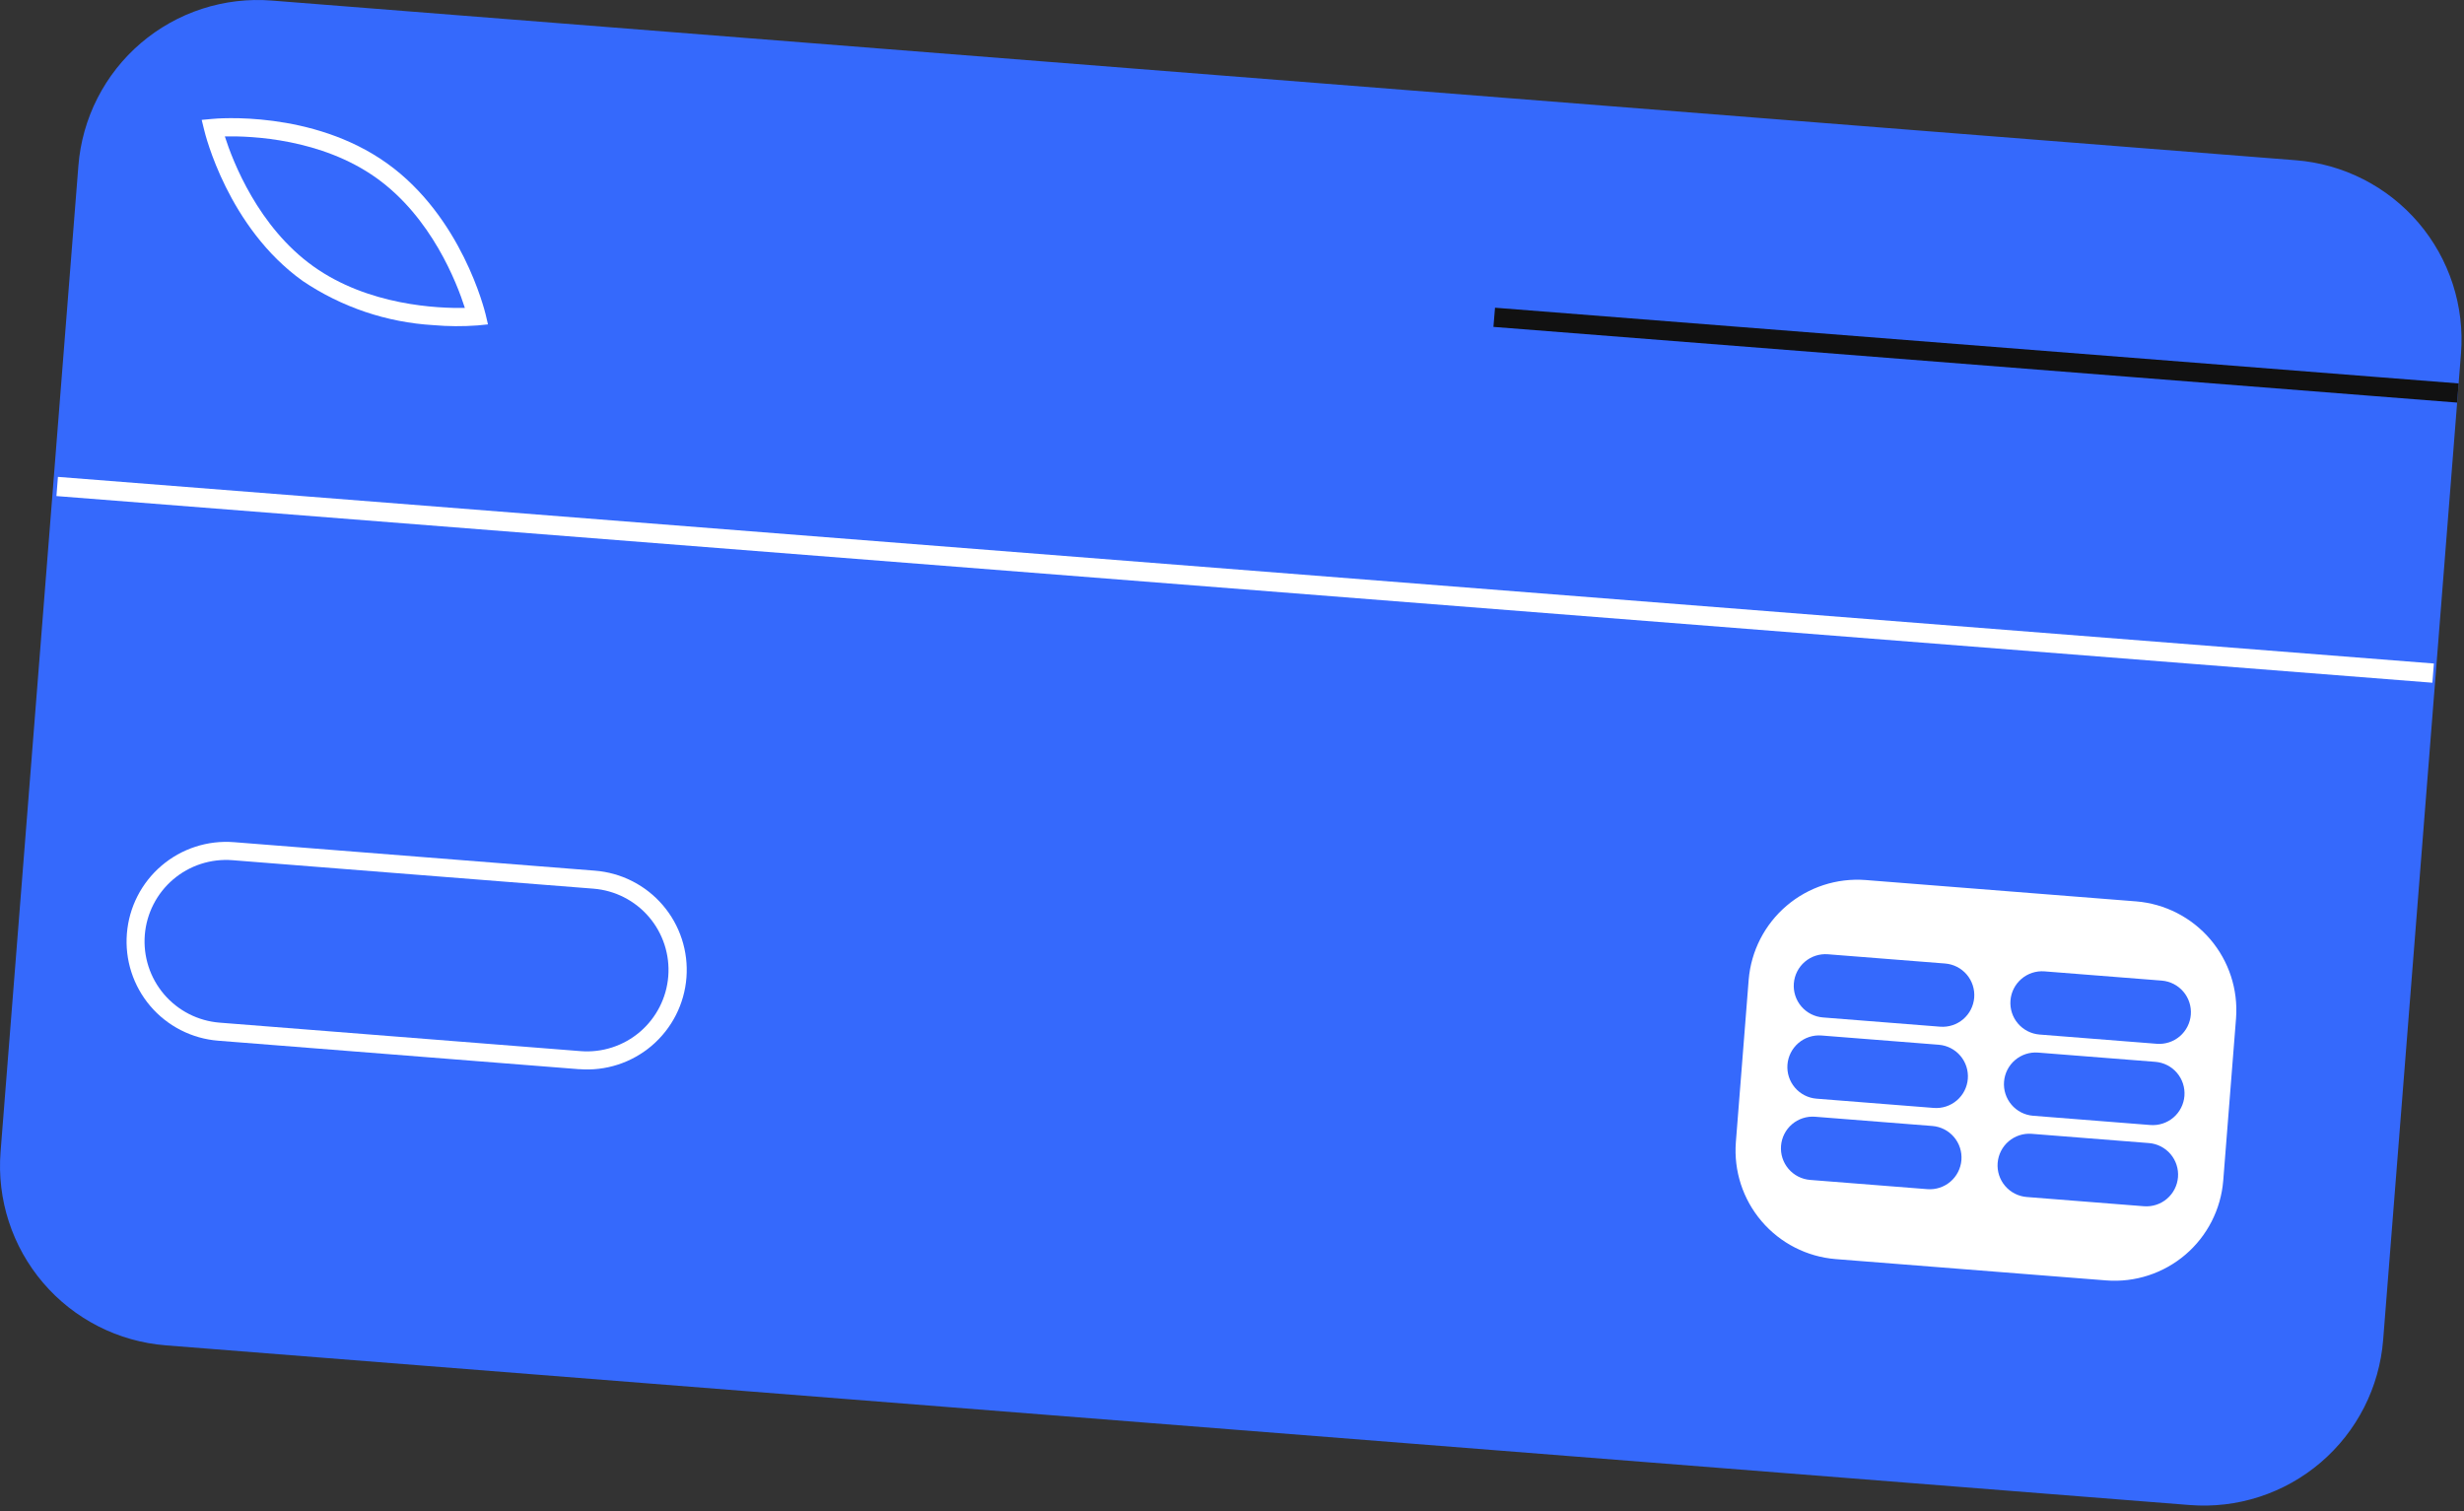 <svg width="256" height="157" viewBox="0 0 256 157" fill="none" xmlns="http://www.w3.org/2000/svg">
<rect x="0" y="0" width="256" height="157" fill="#333333" stroke="none"/>
<path d="M14.15 9.5L4.997 125.534L238.582 143.96L247.735 27.926L14.15 9.5Z" fill="white"/>
<path d="M39.106 18.49C33.389 14.408 26.132 14.113 23.359 14.171C24.205 16.812 26.834 23.583 32.55 27.667C38.28 31.759 45.529 32.046 48.297 31.988C47.452 29.349 44.823 22.575 39.106 18.49Z" fill="#3569FC"/>
<path d="M61.656 92.325L24.149 89.366C23.041 89.279 21.927 89.411 20.869 89.754C19.812 90.097 18.832 90.645 17.987 91.367C17.142 92.089 16.447 92.97 15.942 93.961C15.437 94.951 15.132 96.031 15.044 97.14C14.957 98.248 15.089 99.362 15.432 100.42C15.775 101.477 16.324 102.457 17.046 103.302C17.767 104.147 18.649 104.842 19.639 105.347C20.63 105.852 21.71 106.157 22.818 106.244L60.325 109.203C62.563 109.38 64.78 108.66 66.487 107.202C68.195 105.744 69.253 103.668 69.43 101.43C69.606 99.192 68.886 96.975 67.429 95.267C65.971 93.56 63.895 92.501 61.656 92.325Z" fill="#3569FC"/>
<path d="M238.527 16.648L28.237 0.058C25.791 -0.135 23.331 0.156 20.997 0.914C18.664 1.672 16.503 2.883 14.637 4.476C12.771 6.069 11.238 8.015 10.124 10.201C9.01 12.387 8.338 14.771 8.145 17.217L0.058 119.668C-0.331 124.609 1.258 129.502 4.477 133.271C7.695 137.041 12.278 139.378 17.219 139.769L227.509 156.359C229.955 156.552 232.415 156.261 234.749 155.503C237.082 154.744 239.243 153.534 241.109 151.941C242.975 150.347 244.508 148.402 245.622 146.216C246.736 144.03 247.408 141.646 247.601 139.2L255.287 41.825L255.441 39.835L255.686 36.739C255.879 34.294 255.587 31.834 254.829 29.5C254.071 27.167 252.861 25.005 251.268 23.14C249.674 21.274 247.729 19.74 245.543 18.627C243.357 17.513 240.973 16.84 238.527 16.648ZM232.317 105.786L230.985 122.664C230.741 125.645 229.327 128.409 227.052 130.35C224.777 132.292 221.825 133.253 218.843 133.025L190.71 130.808C187.729 130.565 184.965 129.151 183.024 126.875C181.082 124.6 180.12 121.649 180.349 118.667L181.681 101.788C181.926 98.807 183.34 96.045 185.615 94.103C187.89 92.162 190.841 91.2 193.823 91.427L221.947 93.646C224.928 93.891 227.691 95.305 229.634 97.579C231.576 99.853 232.541 102.803 232.317 105.786ZM13.184 96.984C13.402 94.253 14.694 91.72 16.778 89.941C18.862 88.162 21.566 87.281 24.298 87.493L61.803 90.454C63.158 90.559 64.479 90.929 65.691 91.545C66.902 92.16 67.981 93.008 68.864 94.04C69.748 95.073 70.42 96.269 70.841 97.561C71.262 98.853 71.424 100.215 71.318 101.57C71.213 102.925 70.841 104.246 70.225 105.457C69.608 106.668 68.759 107.745 67.726 108.628C66.693 109.511 65.496 110.182 64.204 110.602C62.912 111.022 61.549 111.183 60.195 111.076L60.175 111.081L22.67 108.12C21.315 108.013 19.995 107.64 18.785 107.022C17.575 106.405 16.498 105.554 15.617 104.52C14.736 103.485 14.068 102.287 13.65 100.994C13.232 99.701 13.074 98.339 13.184 96.984ZM21.213 13.503L20.956 12.454L22.035 12.355C22.457 12.309 32.434 11.414 40.2 16.961C47.967 22.509 50.348 32.242 50.451 32.649L50.698 33.701L49.622 33.809C48.094 33.923 46.559 33.913 45.033 33.779C40.177 33.495 35.488 31.911 31.454 29.193C23.688 23.645 21.307 13.912 21.213 13.503Z" fill="#3569FC"/>
<path d="M200.766 116.979L188.577 116.018C187.707 115.951 186.846 116.232 186.184 116.798C185.521 117.365 185.11 118.172 185.042 119.041C184.973 119.911 185.252 120.772 185.818 121.435C186.384 122.099 187.19 122.511 188.059 122.582L200.248 123.543C201.118 123.61 201.979 123.329 202.641 122.763C203.304 122.196 203.715 121.389 203.784 120.52C203.852 119.65 203.573 118.789 203.007 118.125C202.442 117.462 201.636 117.049 200.766 116.979Z" fill="#3569FC"/>
<path d="M223.271 118.755L211.081 117.793C210.212 117.727 209.351 118.008 208.689 118.574C208.027 119.141 207.617 119.948 207.548 120.817C207.479 121.686 207.758 122.546 208.324 123.21C208.889 123.874 209.694 124.286 210.563 124.357L222.753 125.318C223.622 125.385 224.482 125.104 225.144 124.537C225.806 123.97 226.217 123.164 226.285 122.295C226.354 121.426 226.075 120.565 225.51 119.901C224.945 119.238 224.139 118.825 223.271 118.755Z" fill="#3569FC"/>
<path d="M201.432 108.54L189.242 107.579C188.373 107.512 187.513 107.793 186.851 108.36C186.189 108.927 185.778 109.733 185.71 110.602C185.641 111.471 185.92 112.332 186.485 112.996C187.05 113.659 187.856 114.072 188.725 114.142L200.914 115.104C201.784 115.171 202.644 114.89 203.307 114.323C203.97 113.757 204.381 112.95 204.449 112.081C204.518 111.211 204.239 110.35 203.673 109.686C203.107 109.022 202.301 108.61 201.432 108.54Z" fill="#3569FC"/>
<path d="M223.936 110.315L211.746 109.354C210.877 109.287 210.016 109.567 209.354 110.134C208.691 110.701 208.28 111.508 208.212 112.377C208.143 113.247 208.422 114.108 208.988 114.771C209.554 115.435 210.359 115.847 211.229 115.917L223.419 116.879C224.288 116.946 225.149 116.665 225.811 116.099C226.474 115.532 226.885 114.725 226.954 113.856C227.022 112.986 226.743 112.125 226.177 111.461C225.612 110.798 224.806 110.385 223.936 110.315Z" fill="#3569FC"/>
<path d="M202.098 100.101L189.908 99.14C189.038 99.073 188.178 99.353 187.515 99.92C186.852 100.487 186.442 101.294 186.373 102.163C186.304 103.032 186.584 103.894 187.149 104.557C187.715 105.221 188.521 105.633 189.39 105.703L201.58 106.665C202.449 106.731 203.309 106.45 203.972 105.884C204.634 105.317 205.044 104.51 205.113 103.641C205.181 102.772 204.902 101.912 204.337 101.248C203.772 100.584 202.967 100.172 202.098 100.101Z" fill="#3569FC"/>
<path d="M224.602 101.876L212.412 100.915C211.543 100.848 210.683 101.129 210.021 101.696C209.359 102.263 208.948 103.069 208.88 103.938C208.811 104.807 209.09 105.668 209.655 106.332C210.22 106.995 211.026 107.408 211.895 107.479L224.084 108.44C224.953 108.507 225.814 108.226 226.476 107.659C227.138 107.092 227.548 106.286 227.617 105.417C227.686 104.548 227.407 103.687 226.841 103.023C226.276 102.36 225.471 101.947 224.602 101.876Z" fill="#3569FC"/>
<path d="M6.019 49.543L5.863 51.537L252.715 70.929L252.872 68.934L6.019 49.543Z" fill="white"/>
<path d="M255.441 39.835L255.286 41.825L246.695 41.151L155.162 33.961L155.327 31.969L246.85 39.161L255.441 39.835Z" fill="#111111"/>
</svg>
